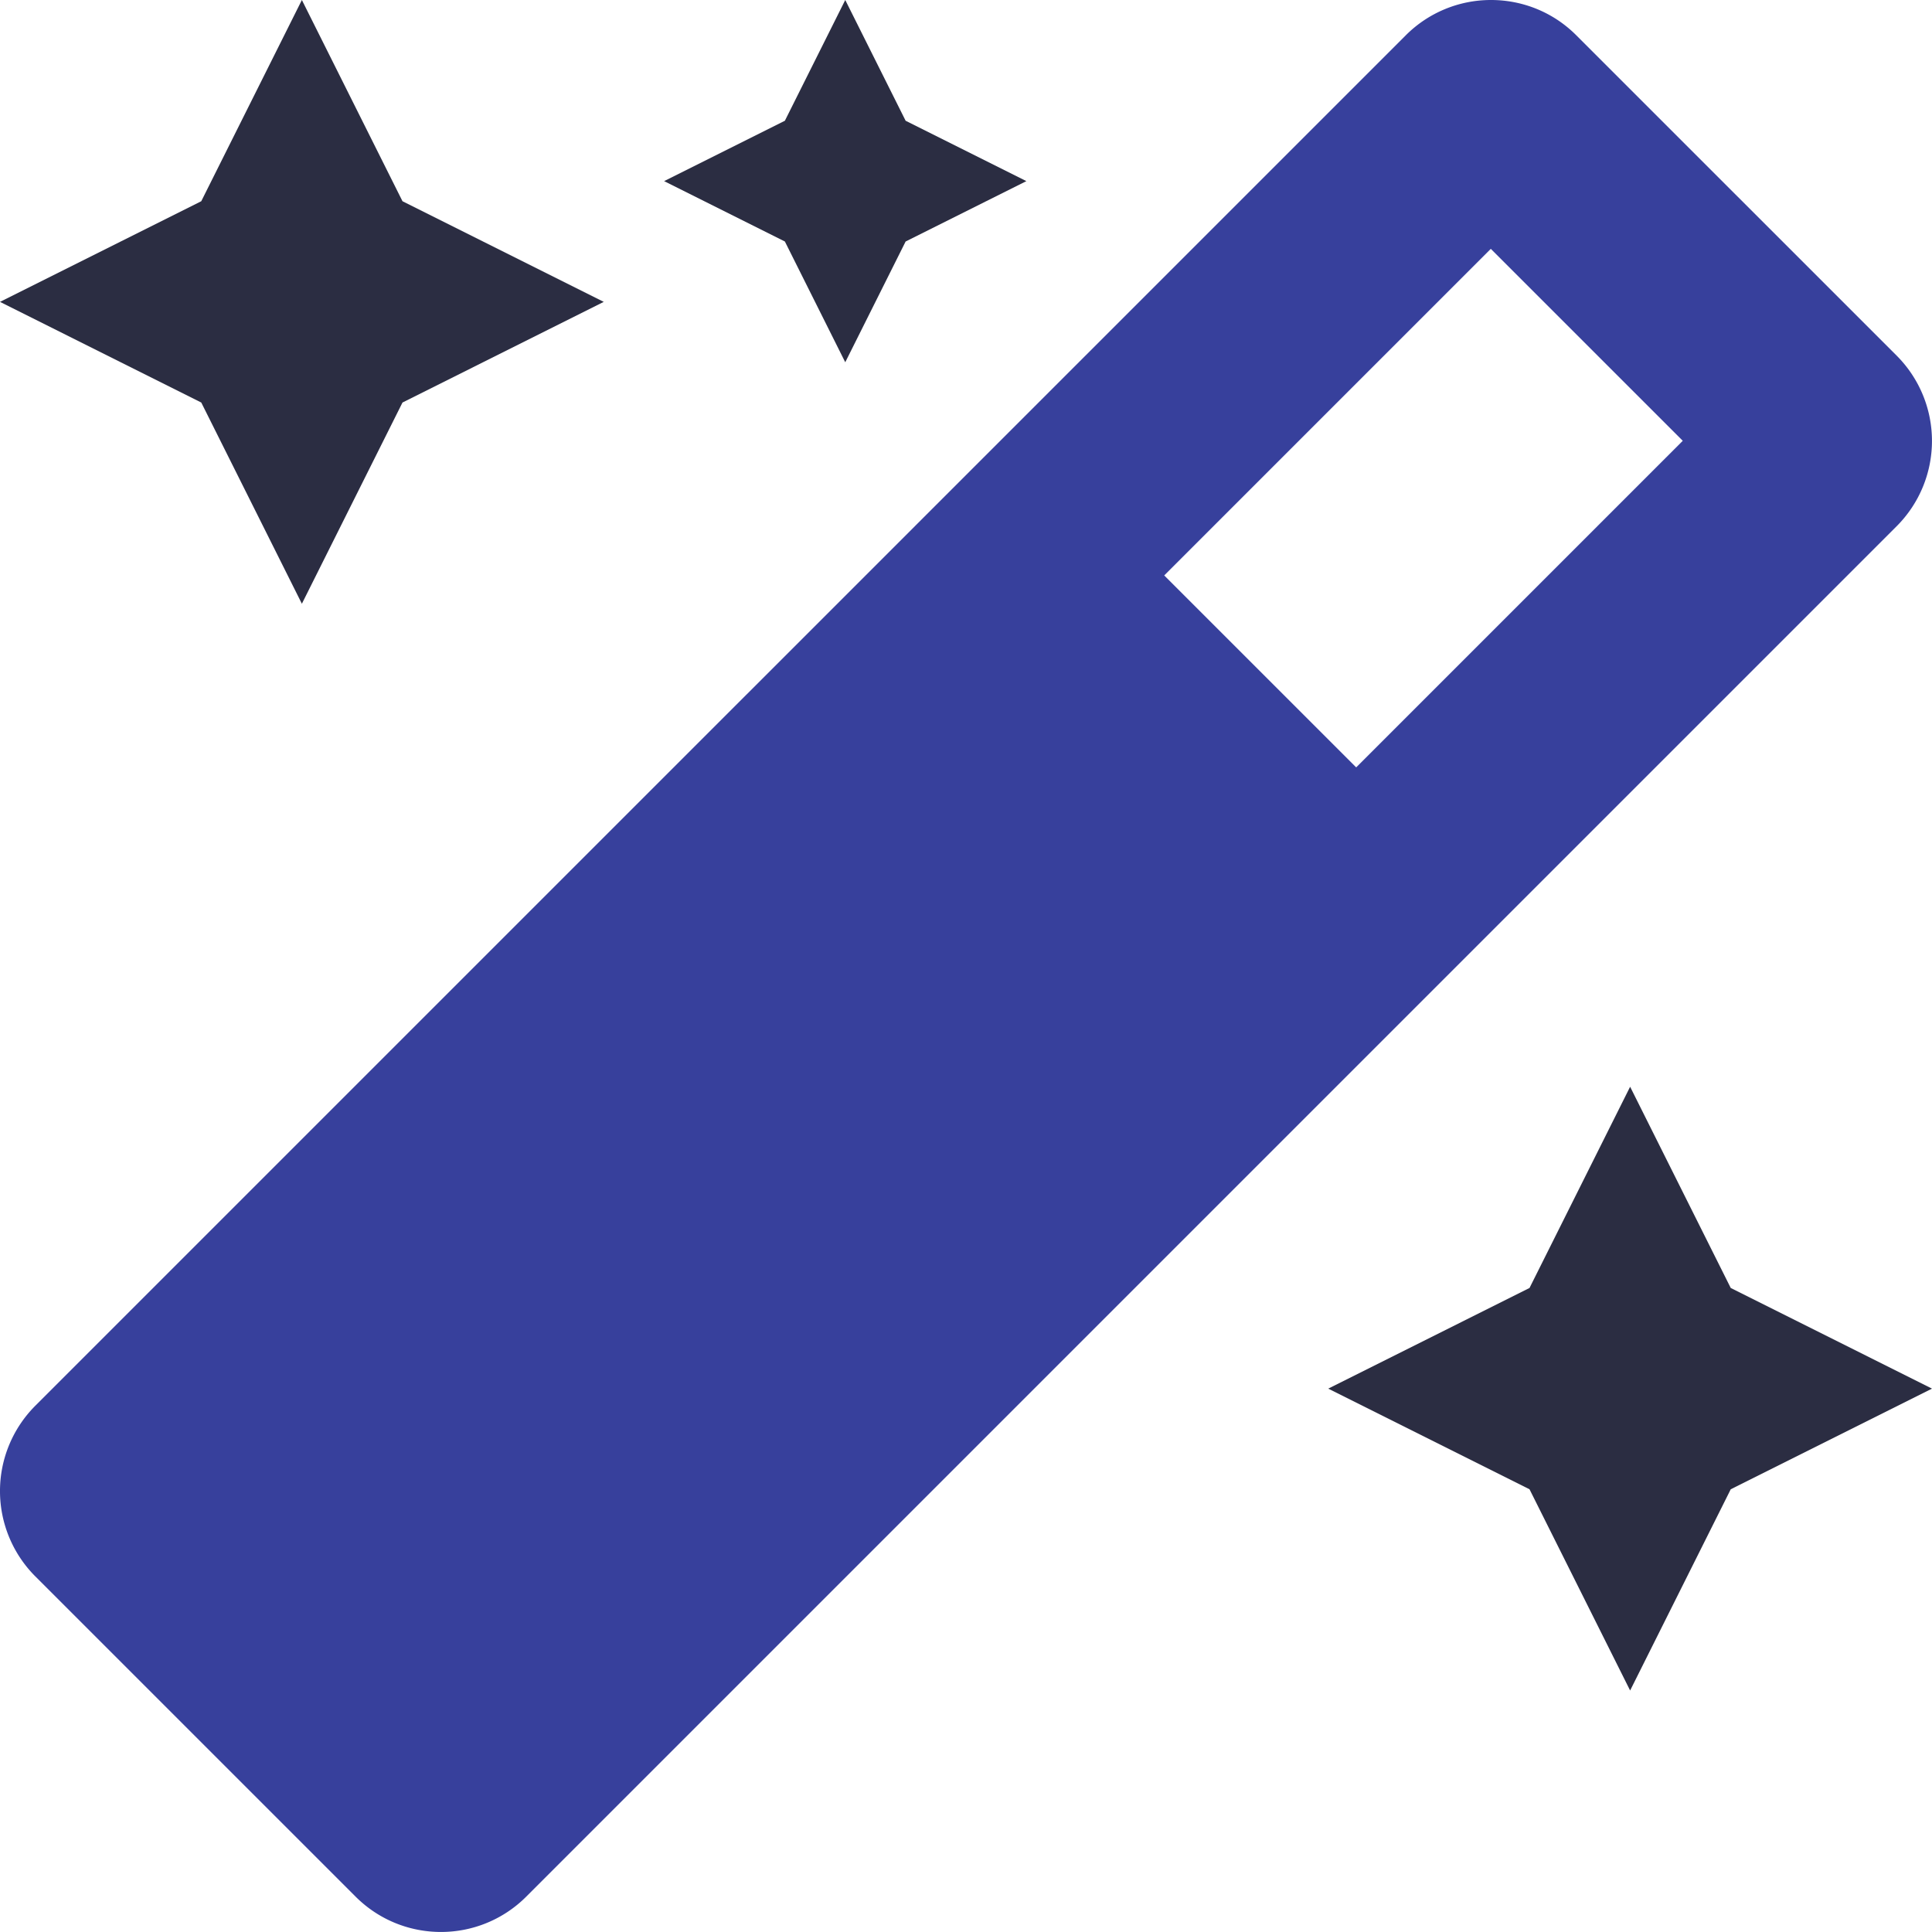 <svg xmlns="http://www.w3.org/2000/svg" width="52" height="52" viewBox="0 0 52 52"><g><g><g><path fill="#2b2d42" d="M46.583 34.666L52 37.375l-5.417 2.709-2.708 5.416-2.708-5.416-5.417-2.709 5.417-2.709 2.708-5.416zM5.417 10.834L0 8.125l5.417-2.709L8.125 0l2.708 5.416 5.417 2.709-5.417 2.709-2.708 5.416zM21.125 6.5l-3.25-1.625 3.25-1.625L22.75 0l1.625 3.25 3.25 1.625-3.25 1.625-1.625 3.25z"/></g><g><path fill="#37409c" d="M51.047 14.165L14.165 51.047a3.24 3.24 0 0 1-2.298.952c-.83 0-1.663-.317-2.297-.952L.952 42.43a3.249 3.249 0 0 1 0-4.596L37.834.953A3.237 3.237 0 0 1 40.132 0c.832 0 1.664.317 2.297.953l8.618 8.617a3.248 3.248 0 0 1 0 4.595zm-14.545 6.489l8.79-8.79-5.167-5.166-8.79 8.79z"/></g></g></g></svg>